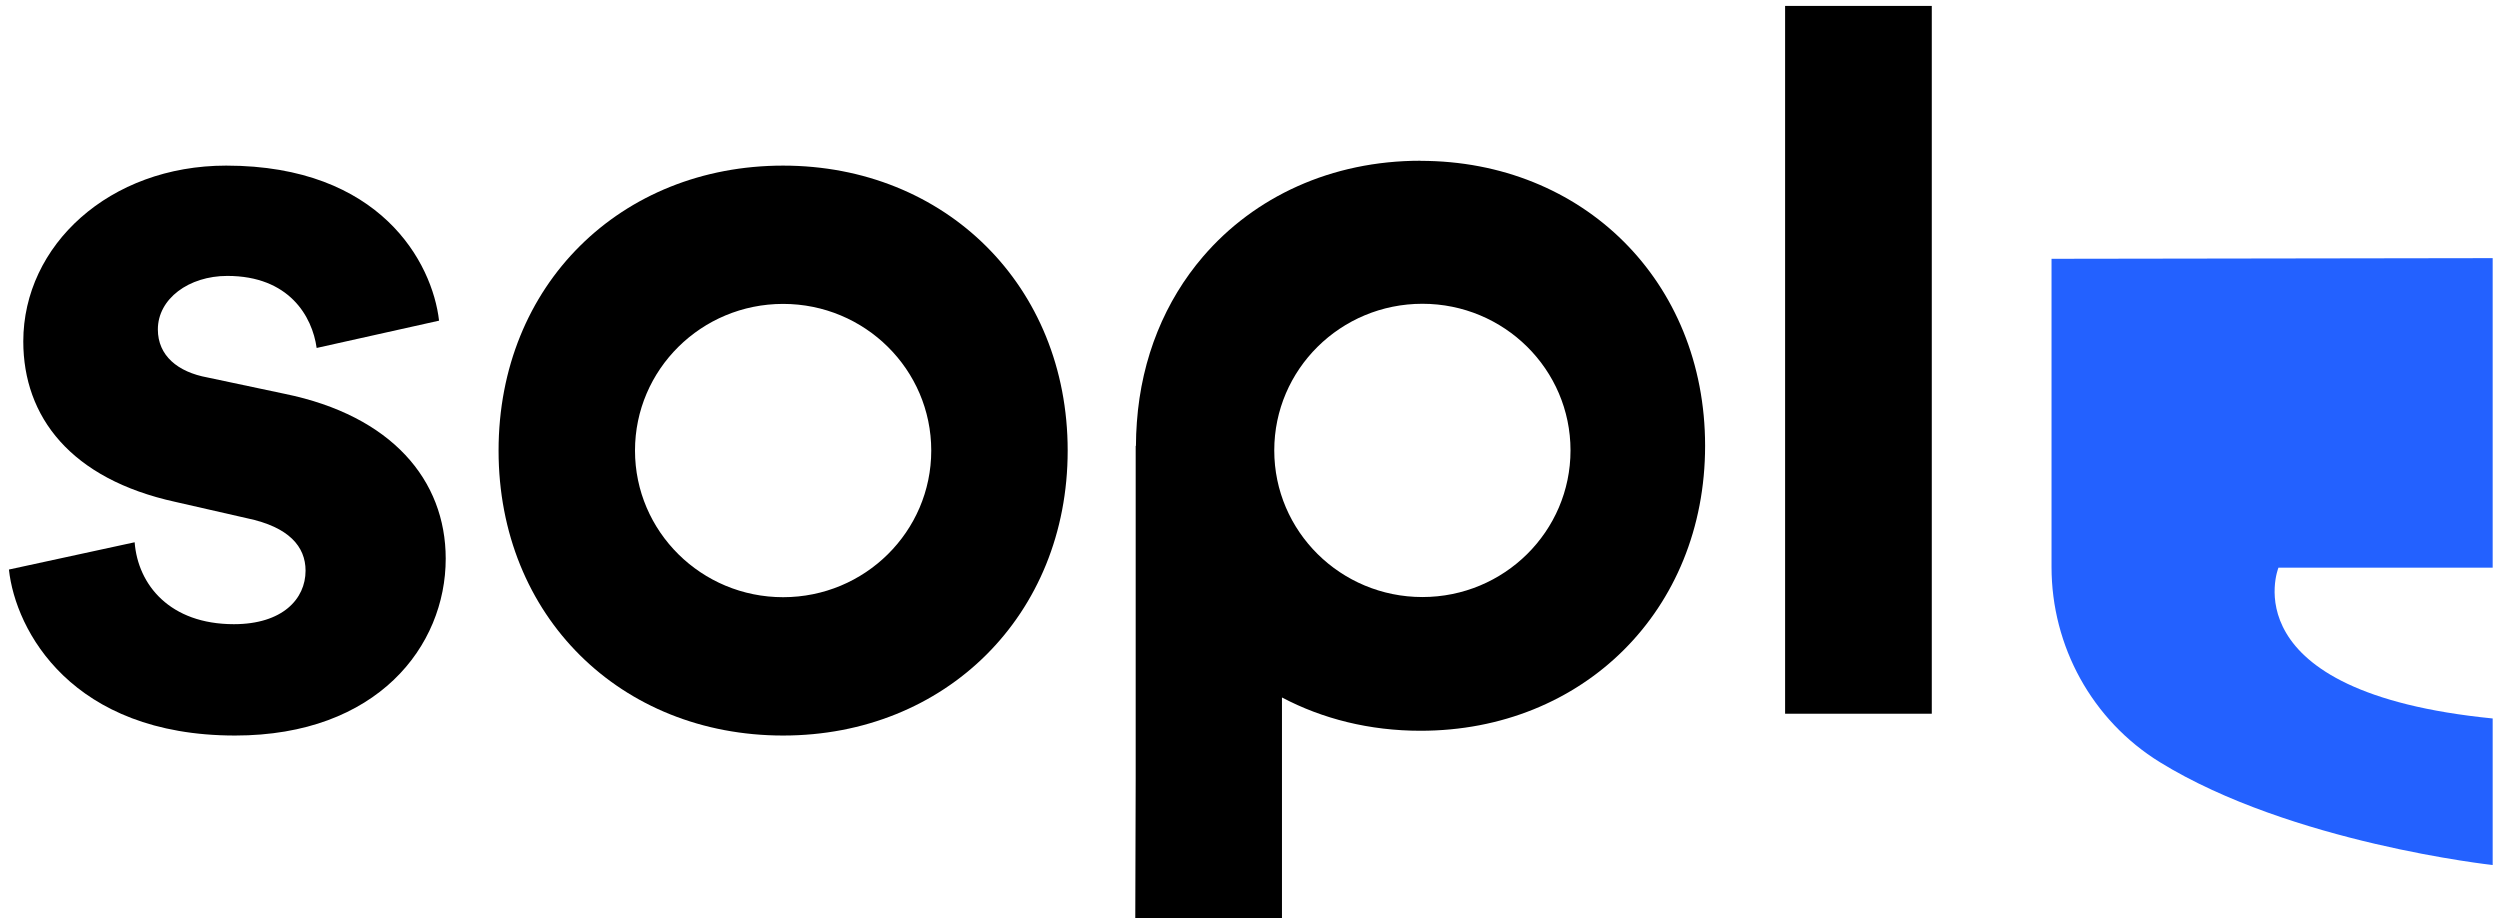 <svg width="98" height="36" viewBox="0 0 98 36" fill="none" xmlns="http://www.w3.org/2000/svg">
<g clip-path="url(#clip0_8160_2540)">
<path d="M5.278 21.258C5.407 22.927 6.661 24.468 9.168 24.468C11.071 24.468 11.978 23.483 11.978 22.37C11.978 21.429 11.33 20.659 9.688 20.316L6.878 19.675C2.77 18.776 0.913 16.338 0.913 13.383C0.913 9.617 4.285 6.492 8.867 6.492C14.919 6.492 16.951 10.301 17.211 12.57L12.413 13.64C12.24 12.4 11.333 10.816 8.911 10.816C7.397 10.816 6.188 11.714 6.188 12.913C6.188 13.941 6.965 14.582 8.134 14.797L11.16 15.438C15.354 16.295 17.472 18.818 17.472 21.9C17.472 25.325 14.792 28.833 9.213 28.833C2.815 28.831 0.607 24.724 0.35 22.326L5.278 21.257V21.258Z" fill="black"/>
<path d="M69.976 27.978V0.232H75.726V27.978H69.976Z" fill="black"/>
<path d="M55.683 6.301C52.19 6.301 49.171 7.712 47.157 10.061C45.681 11.782 44.747 14.007 44.565 16.552C44.543 16.853 44.529 17.161 44.529 17.474V17.479H44.519V30.532L44.503 36.023H50.253V27.341C51.844 28.18 53.687 28.646 55.685 28.646C62.04 28.646 66.84 23.939 66.84 17.476C66.84 11.013 62.041 6.305 55.685 6.305L55.683 6.302V6.301ZM55.758 23.404C52.551 23.404 49.951 20.831 49.951 17.656C49.951 14.481 52.551 11.908 55.758 11.908C58.965 11.908 61.564 14.481 61.564 17.656C61.564 20.831 58.965 23.404 55.758 23.404Z" fill="black"/>
<path d="M30.698 6.492C24.344 6.492 19.544 11.157 19.544 17.663C19.544 24.168 24.342 28.833 30.698 28.833C37.054 28.833 41.853 24.125 41.853 17.663C41.853 11.2 37.054 6.492 30.698 6.492ZM30.698 23.41C27.492 23.41 24.892 20.836 24.892 17.662C24.892 14.486 27.492 11.913 30.698 11.913C33.904 11.913 36.505 14.486 36.505 17.662C36.505 20.836 33.906 23.41 30.698 23.41Z" fill="black"/>
<path d="M80.421 10.145L97.713 10.119V22.253H89.315C89.315 22.253 87.338 27.134 97.713 28.164V33.909C97.713 33.909 89.803 33.045 84.668 29.878C82.008 28.238 80.42 25.33 80.42 22.228V10.146H80.422L80.421 10.145Z" fill="#2361FF"/>
</g>
<defs>
<clipPath id="clip0_8160_2540">
<rect width="98" height="36" fill="white"/>
</clipPath>
</defs>
</svg>
